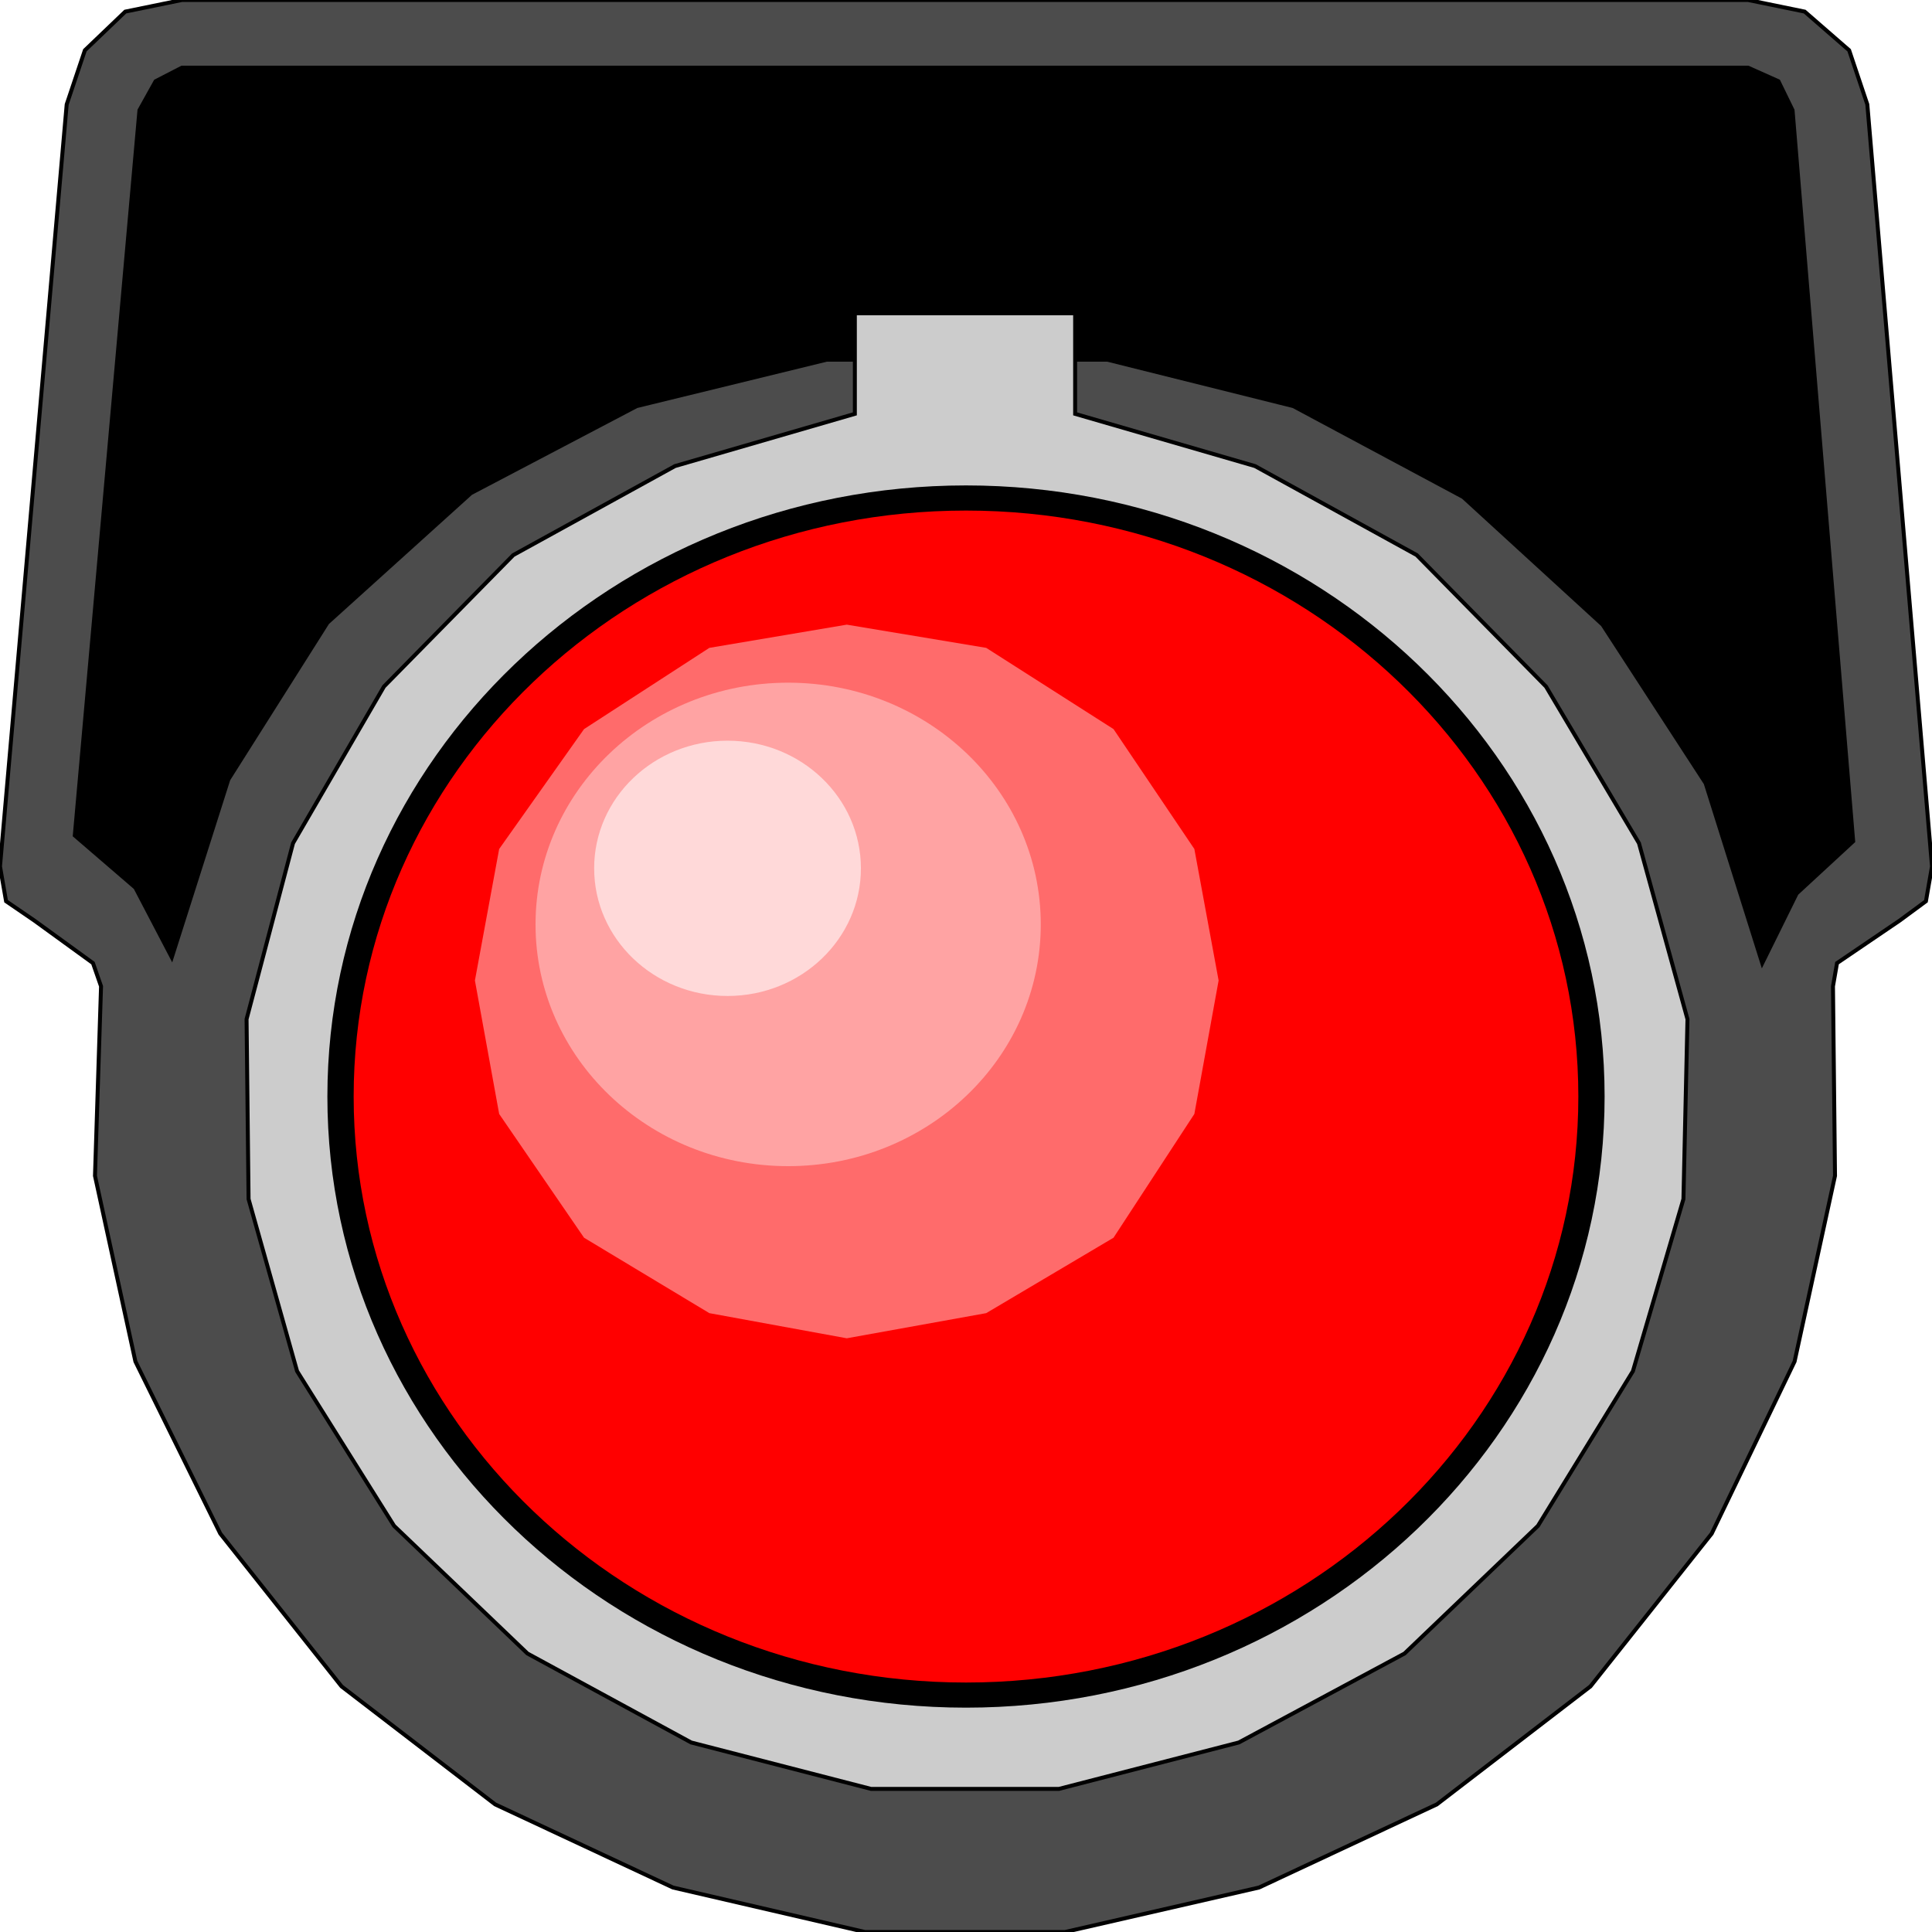 <svg width="150" height="150" viewBox="0 0 150 150" fill="none" xmlns="http://www.w3.org/2000/svg">
<g clip-path="url(#clip0_2109_158459)">
<path d="M5.178 8.108L0 67.267L0.471 69.97L2.667 71.472L7.218 74.775L7.845 76.577L7.374 91.291L10.513 105.706L17.102 119.069L26.517 130.931L38.441 140.09L52.249 146.547L67.155 150H82.688L97.751 146.547L111.559 140.09L123.483 130.931L132.897 119.069L139.331 105.706L142.469 91.291L142.312 76.577L142.626 74.775L147.49 71.472L149.529 69.97L150 67.267L144.979 8.108L143.567 3.904L140.115 0.901L135.722 0H14.121L9.728 0.901L6.59 3.904L5.178 8.108Z" fill="#4C4C4C" stroke="black" stroke-width="0.307"/>
<path d="M64.174 27.928H85.984L100.419 31.532L113.599 38.589L124.425 48.499L132.427 60.811L136.82 74.775L139.488 69.37L143.881 65.315L139.174 8.559L138.076 6.306L135.722 5.255H14.122L12.082 6.306L10.827 8.559L5.806 64.865L10.513 68.919L13.337 74.324L17.73 60.511L25.419 48.349L36.559 38.288L49.425 31.532L64.174 27.928Z" fill="black" stroke="black" stroke-width="0.307"/>
<path d="M66.371 24.324V32.132L52.406 36.186L39.854 43.093L29.812 53.303L22.751 65.465L19.143 79.129L19.299 93.093L23.065 106.456L30.597 118.468L40.952 128.378L53.661 135.285L67.626 138.889H82.218L96.182 135.285L109.048 128.378L119.404 118.468L126.779 106.456L130.701 93.093L131.015 79.129L127.249 65.465L120.032 53.303L109.99 43.093L97.438 36.186L83.473 32.132V24.324H66.371Z" fill="#CCCCCC" stroke="black" stroke-width="0.307"/>
<path d="M75 132.582C102.383 132.582 124.581 111.339 124.581 85.135C124.581 58.93 102.383 37.688 75 37.688C47.616 37.688 25.418 58.93 25.418 85.135C25.418 111.339 47.616 132.582 75 132.582Z" fill="black"/>
<path d="M75 130.631C101.256 130.631 122.542 110.262 122.542 85.135C122.542 60.009 101.256 39.64 75 39.64C48.743 39.64 27.458 60.009 27.458 85.135C27.458 110.262 48.743 130.631 75 130.631Z" fill="#FF0000"/>
<path d="M36.872 76.126L38.755 65.916L45.345 56.607L55.073 50.3L65.742 48.498L76.569 50.3L86.454 56.607L92.73 65.916L94.613 76.126L92.73 86.487L86.454 96.096L76.569 101.952L65.742 103.904L55.073 101.952L45.345 96.096L38.755 86.487L36.872 76.126Z" fill="#FF6B6B"/>
<path d="M61.192 90.54C72.024 90.54 80.805 82.137 80.805 71.772C80.805 61.406 72.024 53.003 61.192 53.003C50.36 53.003 41.579 61.406 41.579 71.772C41.579 82.137 50.36 90.54 61.192 90.54Z" fill="#FFA3A3"/>
<path d="M56.486 77.327C62.205 77.327 66.841 72.89 66.841 67.417C66.841 61.944 62.205 57.507 56.486 57.507C50.766 57.507 46.13 61.944 46.13 67.417C46.13 72.89 50.766 77.327 56.486 77.327Z" fill="#FFD9D9"/>
</g>
<defs>
<clipPath id="clip0_2109_158459">
<rect width="150" height="150" fill="white"/>
</clipPath>
</defs>
</svg>
